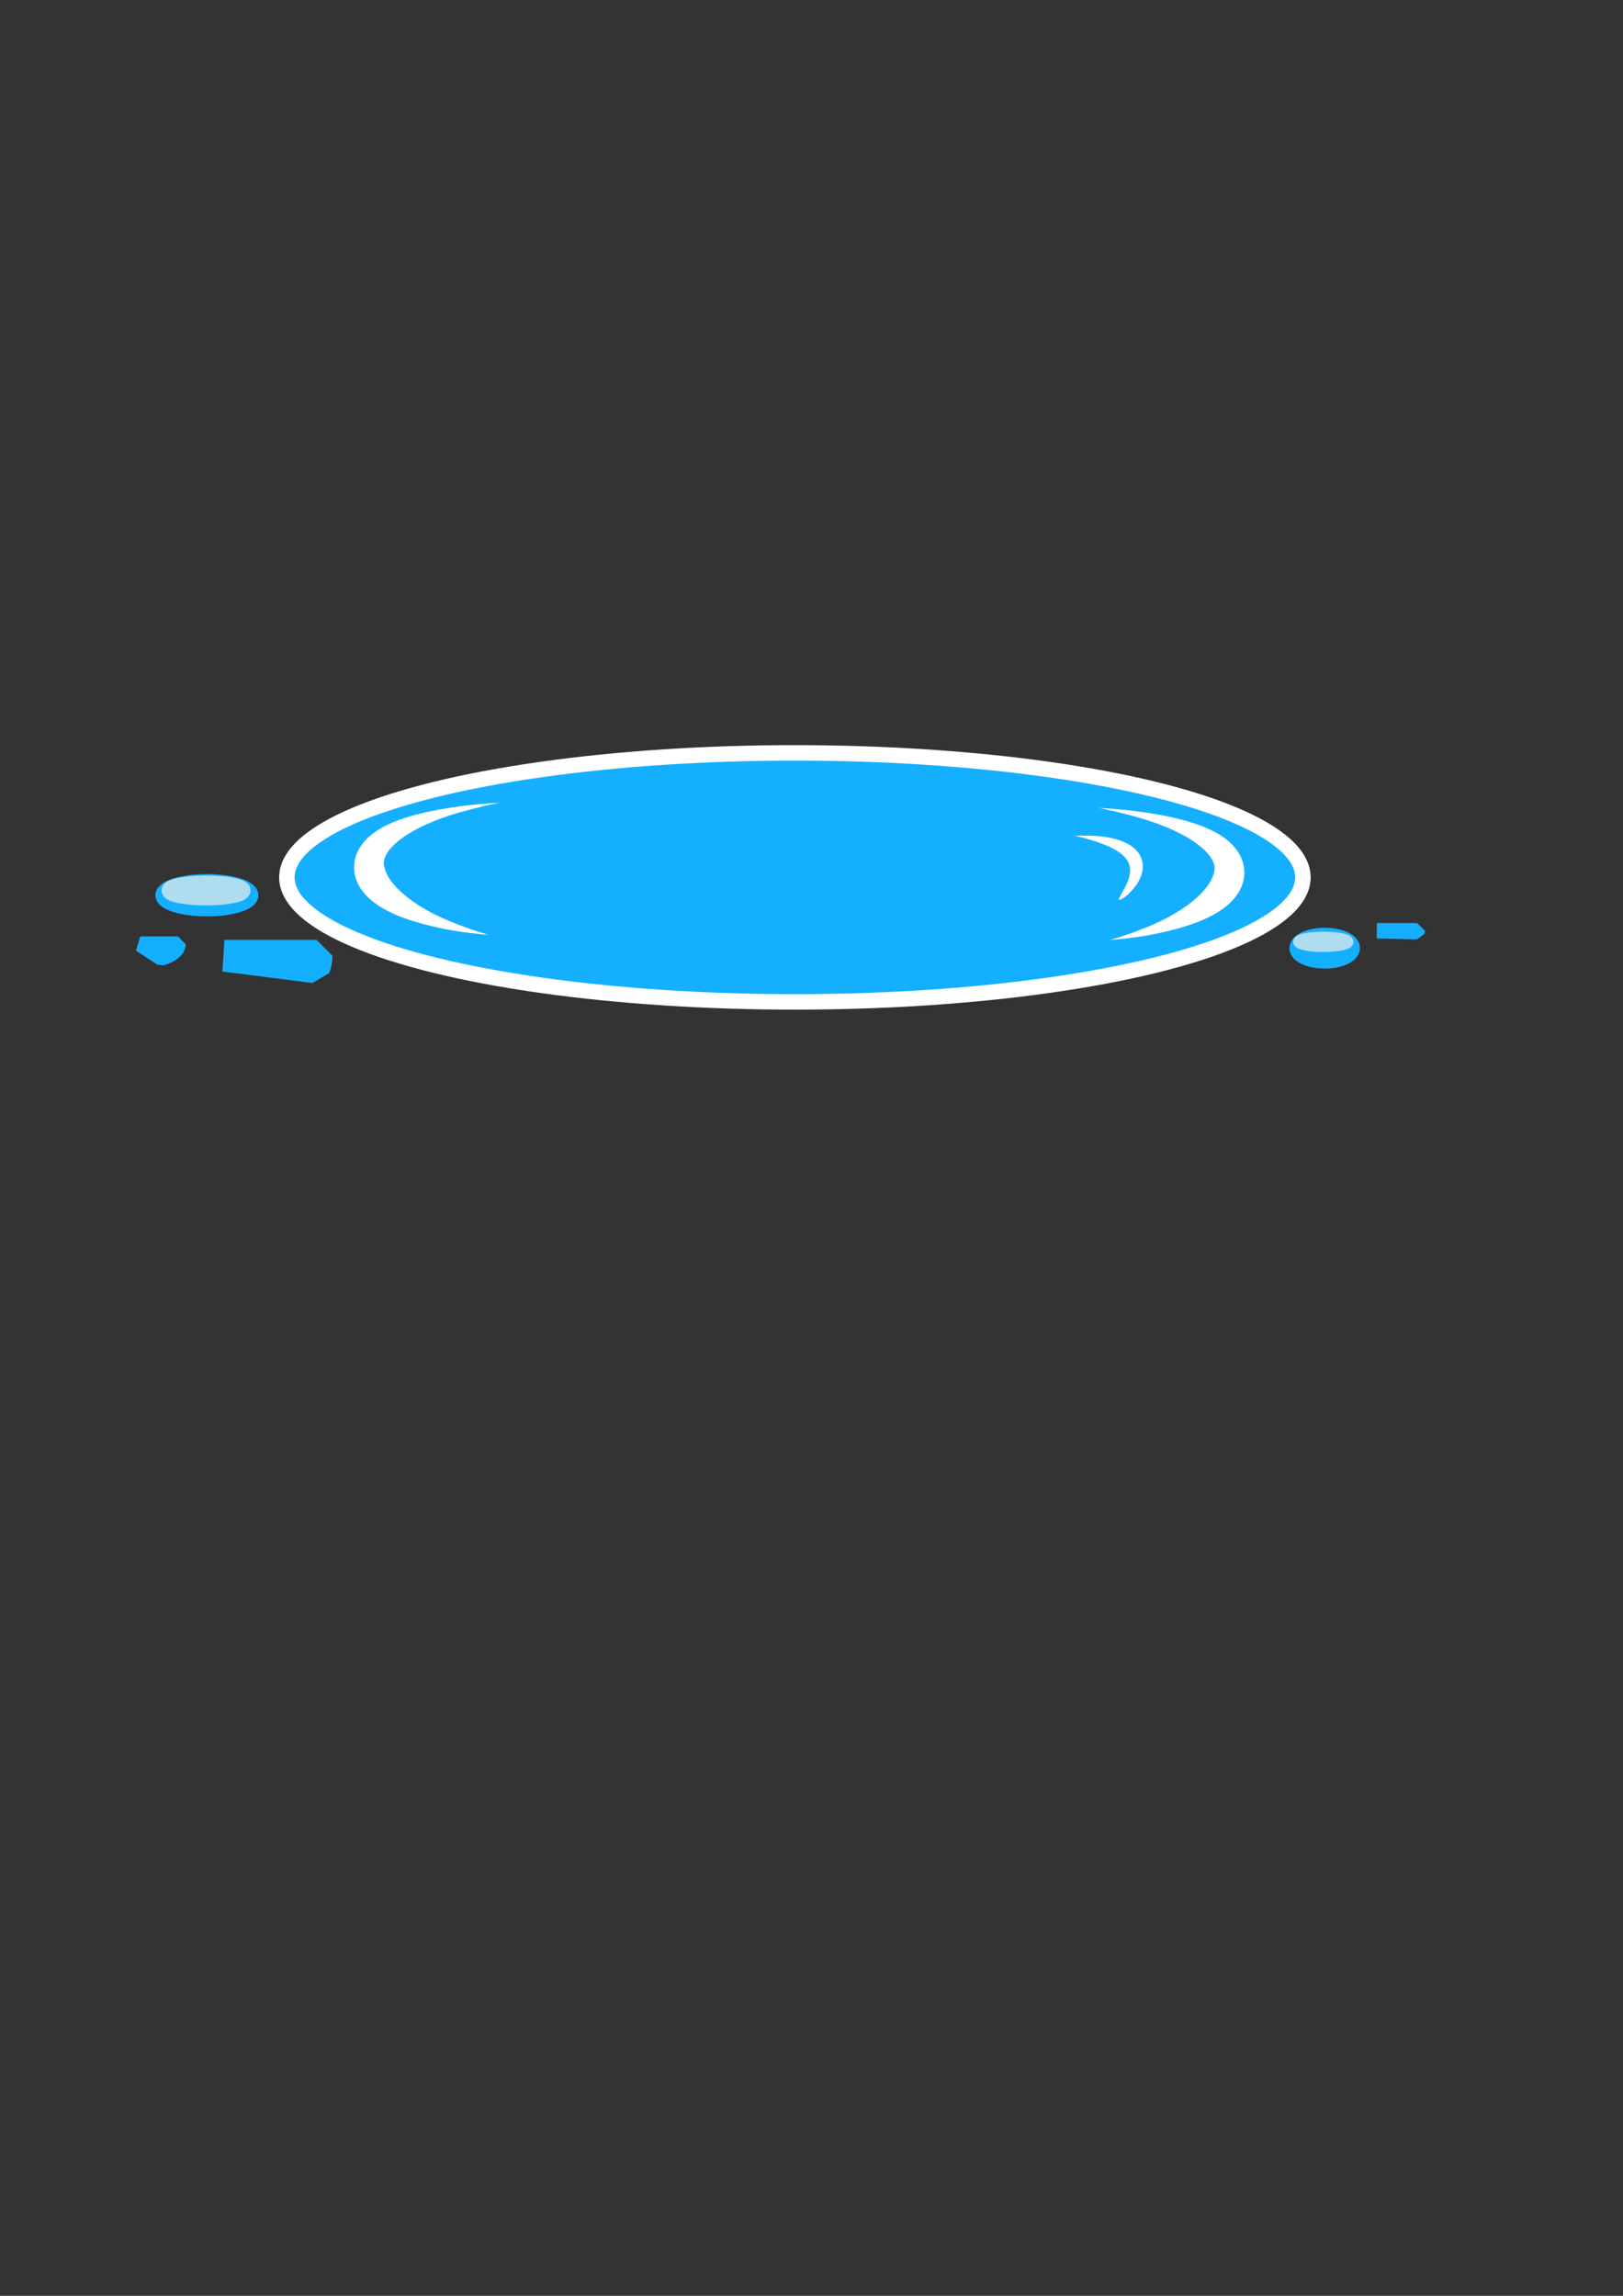 <?xml version="1.0" encoding="UTF-8" standalone="no"?>
<!-- Created with Inkscape (http://www.inkscape.org/) -->

<svg
   width="210mm"
   height="297mm"
   viewBox="0 0 210 297"
   version="1.1"
   id="svg1"
   inkscape:version="1.3.2 (091e20e, 2023-11-25, custom)"
   sodipodi:docname="Second Puddle.svg"
   inkscape:export-filename="Second_Transparent Puddle.png"
   inkscape:export-xdpi="96"
   inkscape:export-ydpi="96"
   xmlns:inkscape="http://www.inkscape.org/namespaces/inkscape"
   xmlns:sodipodi="http://sodipodi.sourceforge.net/DTD/sodipodi-0.dtd"
   xmlns="http://www.w3.org/2000/svg"
   xmlns:svg="http://www.w3.org/2000/svg">
  <rect x="0" y="0" width="210" height="297" fill="#333333" stroke="none"/>
  <sodipodi:namedview
     id="namedview1"
     pagecolor="#ffffff"
     bordercolor="#000000"
     borderopacity="0.25"
     inkscape:showpageshadow="2"
     inkscape:pageopacity="0.0"
     inkscape:pagecheckerboard="0"
     inkscape:deskcolor="#d1d1d1"
     inkscape:document-units="mm"
     inkscape:zoom="0.71446409"
     inkscape:rotation="1"
     inkscape:cx="253.34628"
     inkscape:cy="559.72289"
     inkscape:window-width="1920"
     inkscape:window-height="991"
     inkscape:window-x="-9"
     inkscape:window-y="-9"
     inkscape:window-maximized="1"
     inkscape:current-layer="layer1" />
  <defs
     id="defs1">
    <inkscape:path-effect
       effect="powerstroke"
       id="path-effect32"
       is_visible="true"
       lpeversion="1.3"
       scale_width="1"
       interpolator_type="CentripetalCatmullRom"
       interpolator_beta="0.2"
       start_linecap_type="zerowidth"
       end_linecap_type="zerowidth"
       offset_points="0.082,0.398 | 0.548,1.976 | 0.89,0.622"
       linejoin_type="round"
       miter_limit="4"
       not_jump="false"
       sort_points="true"
       message="&lt;b&gt;Ctrl + click&lt;/b&gt; on existing node and move it" />
    <inkscape:path-effect
       effect="powerstroke"
       id="path-effect24"
       is_visible="true"
       lpeversion="1.3"
       scale_width="1"
       interpolator_type="CentripetalCatmullRom"
       interpolator_beta="0.2"
       start_linecap_type="zerowidth"
       end_linecap_type="zerowidth"
       offset_points="0.118,0.502 | 0.349,0.878 | 0.747,0.431"
       linejoin_type="round"
       miter_limit="4"
       not_jump="false"
       sort_points="true"
       message="&lt;b&gt;Ctrl + click&lt;/b&gt; on existing node and move it" />
    <inkscape:path-effect
       effect="powerstroke"
       id="path-effect22"
       is_visible="true"
       lpeversion="1.3"
       scale_width="1"
       interpolator_type="CentripetalCatmullRom"
       interpolator_beta="0.2"
       start_linecap_type="zerowidth"
       end_linecap_type="zerowidth"
       offset_points="0.082,0.398 | 0.548,1.976 | 0.89,0.622"
       linejoin_type="round"
       miter_limit="4"
       not_jump="false"
       sort_points="true"
       message="&lt;b&gt;Ctrl + click&lt;/b&gt; on existing node and move it" />
    <inkscape:path-effect
       effect="powerstroke"
       id="path-effect20"
       is_visible="true"
       lpeversion="1.3"
       scale_width="1"
       interpolator_type="CentripetalCatmullRom"
       interpolator_beta="0.2"
       start_linecap_type="zerowidth"
       end_linecap_type="zerowidth"
       offset_points="0.234,1.179 | 1.408,3.287 | 2.664,0.445"
       linejoin_type="round"
       miter_limit="4"
       not_jump="false"
       sort_points="true"
       message="&lt;b&gt;Ctrl + click&lt;/b&gt; on existing node and move it" />
    <inkscape:path-effect
       effect="powerstroke"
       id="path-effect18"
       is_visible="true"
       lpeversion="1.3"
       scale_width="1"
       interpolator_type="CentripetalCatmullRom"
       interpolator_beta="0.2"
       start_linecap_type="zerowidth"
       end_linecap_type="zerowidth"
       offset_points="0.266,0.322 | 1.408,1.86 | 2.242,1.281"
       linejoin_type="round"
       miter_limit="4"
       not_jump="false"
       sort_points="true"
       message="&lt;b&gt;Ctrl + click&lt;/b&gt; on existing node and move it" />
    <inkscape:path-effect
       effect="powerstroke"
       id="path-effect17"
       is_visible="true"
       lpeversion="1.3"
       scale_width="1"
       interpolator_type="CentripetalCatmullRom"
       interpolator_beta="0.2"
       start_linecap_type="zerowidth"
       end_linecap_type="zerowidth"
       offset_points="0.2,1 | 0.489,5.42 | 0.798,2.662"
       linejoin_type="round"
       miter_limit="4"
       not_jump="false"
       sort_points="true"
       message="&lt;b&gt;Ctrl + click&lt;/b&gt; on existing node and move it" />
    <inkscape:path-effect
       effect="fill_between_many"
       method="bsplinespiro"
       autoreverse="false"
       close="false"
       join="false"
       linkedpaths="#path2,0,1"
       id="path-effect19" />
    <inkscape:path-effect
       effect="fill_between_many"
       method="bsplinespiro"
       autoreverse="false"
       close="false"
       join="false"
       linkedpaths="#path4,0,1"
       id="path-effect21" />
    <inkscape:path-effect
       effect="fill_between_many"
       method="bsplinespiro"
       autoreverse="false"
       close="false"
       join="false"
       linkedpaths="#path3,0,1"
       id="path-effect23" />
    <inkscape:path-effect
       effect="fill_between_many"
       method="bsplinespiro"
       autoreverse="false"
       close="false"
       join="false"
       linkedpaths="#path7,0,1"
       id="path-effect25" />
  </defs>
  <g
     inkscape:label="Layer 1"
     inkscape:groupmode="layer"
     id="layer1">
    <ellipse
       style="fill:#15afff;stroke:#ffffff;stroke-width:2;stroke-linecap:round;stroke-linejoin:bevel"
       id="path1"
       cx="102.851"
       cy="113.504"
       rx="65.733"
       ry="16.109" />
    <path
       inkscape:original-d="M 0,0"
       inkscape:path-effect="#path-effect23"
       d="m 142.204,104.524 c 23.84,3.031 20.62,13.543 1.43,17.08"
       id="path23"
       style="fill:#15afff" />
    <path
       style="fill:#ffffff;fill-rule:nonzero;stroke:none;stroke-width:2;stroke-linecap:round;stroke-linejoin:bevel"
       d="m 142.204,104.524 c 0.984,0.193 3.03,0.641 5.249,1.279 0.691,0.199 1.475,0.448 2.291,0.746 1.782,0.652 3.52,1.47 4.898,2.441 0.584,0.411 1.068,0.826 1.452,1.235 0.374,0.399 0.634,0.77 0.803,1.104 0.17,0.336 0.238,0.615 0.258,0.839 0.02,0.227 -0.008,0.418 -0.043,0.58 -0.03,0.138 -0.073,0.291 -0.126,0.448 -0.017,0.052 -0.036,0.106 -0.058,0.164 -0.091,0.245 -0.226,0.542 -0.447,0.893 -0.462,0.737 -1.21,1.57 -2.305,2.443 -1.275,1.016 -2.807,1.913 -4.338,2.622 -0.224,0.104 -0.445,0.202 -0.662,0.295 -2.244,0.961 -4.313,1.639 -5.542,1.991 1.225,-0.105 3.497,-0.294 5.915,-0.805 0.239,-0.051 0.483,-0.103 0.733,-0.159 1.686,-0.376 3.549,-0.87 5.26,-1.597 1.448,-0.616 2.781,-1.397 3.778,-2.406 0.492,-0.498 0.903,-1.052 1.196,-1.662 0.069,-0.144 0.132,-0.29 0.187,-0.439 0.172,-0.464 0.283,-0.982 0.297,-1.535 0.017,-0.665 -0.107,-1.341 -0.385,-1.994 -0.262,-0.617 -0.646,-1.178 -1.125,-1.681 -0.471,-0.496 -1.031,-0.932 -1.654,-1.319 -0.639,-0.397 -1.351,-0.744 -2.111,-1.05 -1.768,-0.712 -3.783,-1.194 -5.675,-1.541 -0.88,-0.161 -1.71,-0.288 -2.432,-0.392 -2.314,-0.332 -4.421,-0.442 -5.415,-0.501 z"
       id="path3"
       sodipodi:nodetypes="cc"
       inkscape:path-effect="#path-effect22"
       inkscape:original-d="m 142.20449,104.524 c 23.84046,3.03099 20.62043,13.54283 1.43045,17.07986"
       inkscape:linked-fill="path23" />
    <path
       inkscape:original-d="M 0,0"
       inkscape:path-effect="#path-effect25"
       d="m 139.018,108.112 c 13.645,1.244 5.741,8.282 5.741,8.282"
       id="path25"
       style="fill:#15afff" />
    <path
       style="fill:#ffffff;fill-rule:nonzero;stroke:none;stroke-width:2;stroke-linecap:round;stroke-linejoin:bevel"
       d="m 120.309,107.836 c 1.091,0.215 2.468,0.607 3.841,1.144 0.06,0.024 0.12,0.047 0.179,0.072 0.927,0.378 1.656,0.798 2.175,1.25 0.223,0.194 0.393,0.382 0.525,0.562 0.074,0.1 0.135,0.198 0.187,0.293 0.035,0.064 0.068,0.128 0.097,0.194 0.065,0.145 0.118,0.298 0.154,0.465 0.034,0.158 0.052,0.329 0.05,0.519 -0.004,0.379 -0.087,0.787 -0.233,1.211 -0.151,0.438 -0.354,0.848 -0.535,1.168 -2e-5,5e-5 -0.014,0.025 -0.014,0.025 -0.459,0.808 -0.732,1.328 -0.684,1.381 h 0 c 0.04,0.045 0.479,0.012 1.359,-0.857 0.007,-0.007 0.015,-0.015 0.022,-0.022 0.283,-0.282 0.635,-0.666 0.947,-1.132 0.297,-0.442 0.566,-0.969 0.697,-1.554 0.067,-0.3 0.097,-0.611 0.078,-0.926 -0.02,-0.338 -0.095,-0.664 -0.224,-0.972 -0.057,-0.136 -0.124,-0.266 -0.198,-0.389 -0.111,-0.182 -0.24,-0.354 -0.387,-0.514 -0.262,-0.286 -0.574,-0.533 -0.923,-0.744 -0.79,-0.478 -1.77,-0.775 -2.804,-0.962 -0.068,-0.012 -0.136,-0.024 -0.204,-0.035 -1.445,-0.238 -3.103,-0.188 -4.103,-0.175 z"
       id="path7"
       sodipodi:nodetypes="cc"
       inkscape:path-effect="#path-effect24"
       inkscape:original-d="m 120.30925,107.83647 c 13.64472,1.24391 5.74145,8.28223 5.74145,8.28223"
       inkscape:linked-fill="path25"
       transform="translate(18.709,0.275)" />
    <path
       style="fill:#ffffff;fill-rule:nonzero;stroke:none;stroke-width:2;stroke-linecap:round;stroke-linejoin:bevel"
       d="m 142.204,104.524 c 0.984,0.193 3.03,0.641 5.249,1.279 0.691,0.199 1.475,0.448 2.291,0.746 1.782,0.652 3.52,1.47 4.898,2.441 0.584,0.411 1.068,0.826 1.452,1.235 0.374,0.399 0.634,0.77 0.803,1.104 0.17,0.336 0.238,0.615 0.258,0.839 0.02,0.227 -0.008,0.418 -0.043,0.58 -0.03,0.138 -0.073,0.291 -0.126,0.448 -0.017,0.052 -0.036,0.106 -0.058,0.164 -0.091,0.245 -0.226,0.542 -0.447,0.893 -0.462,0.737 -1.21,1.57 -2.305,2.443 -1.275,1.016 -2.807,1.913 -4.338,2.622 -0.224,0.104 -0.445,0.202 -0.662,0.295 -2.244,0.961 -4.313,1.639 -5.542,1.991 1.225,-0.105 3.497,-0.294 5.915,-0.805 0.239,-0.051 0.483,-0.103 0.733,-0.159 1.686,-0.376 3.549,-0.87 5.26,-1.597 1.448,-0.616 2.781,-1.397 3.778,-2.406 0.492,-0.498 0.903,-1.052 1.196,-1.662 0.069,-0.144 0.132,-0.29 0.187,-0.439 0.172,-0.464 0.283,-0.982 0.297,-1.535 0.017,-0.665 -0.107,-1.341 -0.385,-1.994 -0.262,-0.617 -0.646,-1.178 -1.125,-1.681 -0.471,-0.496 -1.031,-0.932 -1.654,-1.319 -0.639,-0.397 -1.351,-0.744 -2.111,-1.05 -1.768,-0.712 -3.783,-1.194 -5.675,-1.541 -0.88,-0.161 -1.71,-0.288 -2.432,-0.392 -2.314,-0.332 -4.421,-0.442 -5.415,-0.501 z"
       id="path31"
       sodipodi:nodetypes="cc"
       inkscape:path-effect="#path-effect32"
       inkscape:original-d="m 142.20449,104.524 c 23.84046,3.03099 20.62043,13.54283 1.43045,17.07986"
       inkscape:linked-fill="path23"
       transform="matrix(-1,0,0,1,206.816,-0.675)" />
    <path
       style="fill:#15afff;fill-opacity:1;stroke:#15afff;stroke-width:2;stroke-linecap:round;stroke-linejoin:bevel;stroke-opacity:1"
       id="path32"
       inkscape:transform-center-x="0.71233555"
       inkscape:transform-center-y="4.202812"
       sodipodi:type="arc"
       sodipodi:cx="18.14513"
       sodipodi:cy="122.14721"
       sodipodi:rx="4.8763018"
       sodipodi:ry="2.1477692"
       sodipodi:start="0"
       sodipodi:end="0.9797887"
       sodipodi:arc-type="slice"
       d="m 23.021,122.147 a 4.876,2.148 0 0 1 -2.159,1.783 l -2.717,-1.783 z" />
    <ellipse
       style="fill:#15afff;fill-opacity:1;stroke:#15afff;stroke-width:2;stroke-linecap:round;stroke-linejoin:bevel;stroke-opacity:1"
       id="path33"
       cx="26.771"
       cy="115.816"
       rx="5.661"
       ry="1.734" />
    <path
       style="fill:#15afff;fill-opacity:1;stroke:#15afff;stroke-width:4.099;stroke-linecap:round;stroke-linejoin:bevel;stroke-opacity:1"
       id="path34"
       sodipodi:type="arc"
       sodipodi:cx="29.039572"
       sodipodi:cy="123.64482"
       sodipodi:rx="11.925956"
       sodipodi:ry="6.7691679"
       sodipodi:start="0"
       sodipodi:end="0.22200227"
       sodipodi:arc-type="slice"
       d="m 40.966,123.645 a 11.926,6.769 0 0 1 -0.293,1.49 l -11.633,-1.49 z"
       inkscape:transform-center-x="-1.0085942"
       inkscape:transform-center-y="2.9381347" />
    <path
       style="fill:#15afff;fill-opacity:1;stroke:#15afff;stroke-width:2;stroke-linecap:round;stroke-linejoin:bevel;stroke-opacity:1"
       id="path35"
       sodipodi:type="arc"
       sodipodi:cx="178.15027"
       sodipodi:cy="120.40895"
       sodipodi:rx="5.2135267"
       sodipodi:ry="1.4004956"
       sodipodi:start="0"
       sodipodi:end="0.083120773"
       sodipodi:arc-type="slice"
       d="m 183.364,120.409 a 5.214,1.4 0 0 1 -0.018,0.116 l -5.196,-0.116 z" />
    <ellipse
       style="fill:#15afff;fill-opacity:1;stroke:#15afff;stroke-width:2;stroke-linecap:round;stroke-linejoin:bevel;stroke-opacity:1"
       id="path36"
       cx="171.403"
       cy="122.66"
       rx="3.564"
       ry="1.64" />
    <ellipse
       style="fill:#a3e1ec;fill-opacity:1;stroke:#afdcef;stroke-width:2;stroke-linecap:round;stroke-linejoin:bevel;stroke-opacity:1"
       id="path38"
       cx="26.662"
       cy="115.196"
       rx="4.763"
       ry="0.932" />
    <ellipse
       style="fill:#a3e1ec;fill-opacity:1;stroke:#afdcef;stroke-width:1.359;stroke-linecap:round;stroke-linejoin:bevel;stroke-opacity:1"
       id="ellipse38"
       cx="171.226"
       cy="121.839"
       rx="3.221"
       ry="0.636" />
  </g>
</svg>
